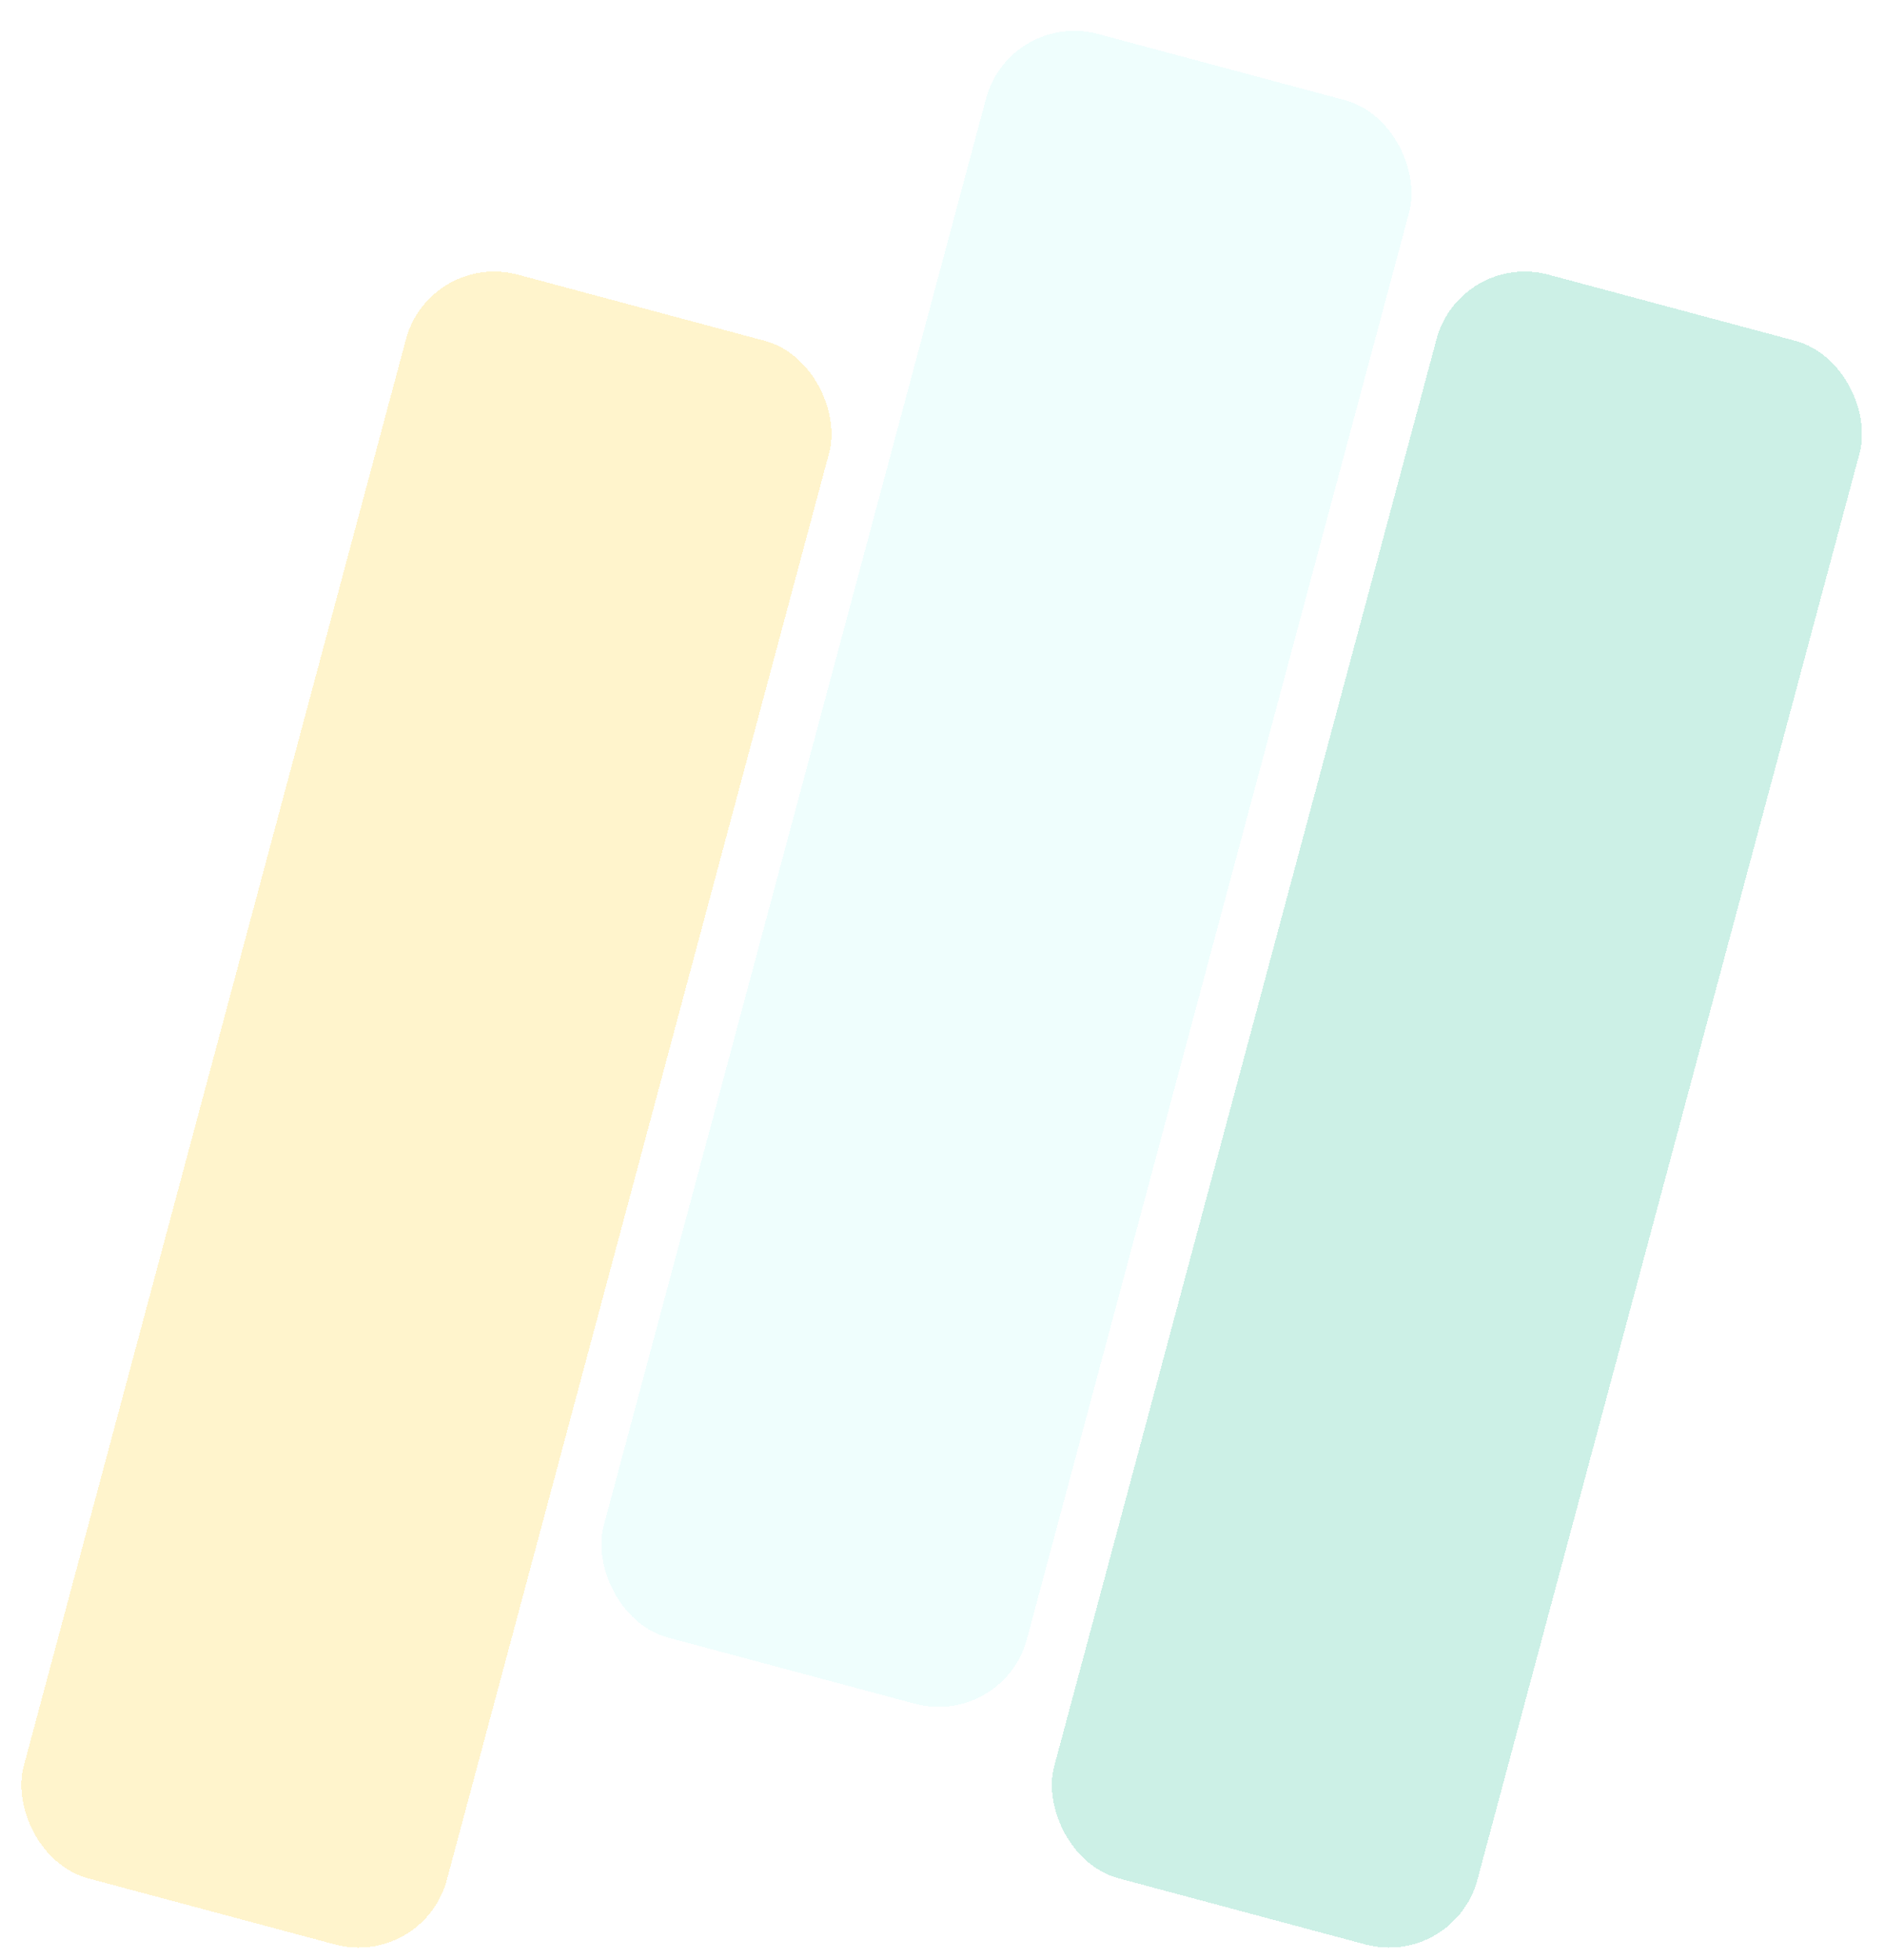 <svg width="732" height="761" viewBox="0 0 732 761" fill="none" xmlns="http://www.w3.org/2000/svg">
<g filter="url(#filter0_d_101_158)">
<rect x="166.837" y="93.456" width="170.138" height="644.607" rx="35.5" transform="rotate(15 166.837 93.456)" fill="#FFCC00" fill-opacity="0.2" shape-rendering="crispEdges"/>
</g>
<g filter="url(#filter1_d_101_158)">
<rect x="392.09" width="170.138" height="644.607" rx="35.5" transform="rotate(15 392.09 0)" fill="#AFFDF5" fill-opacity="0.2" shape-rendering="crispEdges"/>
</g>
<g filter="url(#filter2_d_101_158)">
<rect x="567.02" y="93.456" width="170.138" height="644.607" rx="35.5" transform="rotate(15 567.02 93.456)" fill="#00B485" fill-opacity="0.2" shape-rendering="crispEdges"/>
</g>
<defs>
<filter id="filter0_d_101_158" x="3.97" y="101.426" width="323.238" height="658.739" filterUnits="userSpaceOnUse" color-interpolation-filters="sRGB">
<feFlood flood-opacity="0" result="BackgroundImageFix"/>
<feColorMatrix in="SourceAlpha" type="matrix" values="0 0 0 0 0 0 0 0 0 0 0 0 0 0 0 0 0 0 127 0" result="hardAlpha"/>
<feOffset dy="4"/>
<feGaussianBlur stdDeviation="2"/>
<feComposite in2="hardAlpha" operator="out"/>
<feColorMatrix type="matrix" values="0 0 0 0 0 0 0 0 0 0 0 0 0 0 0 0 0 0 0.25 0"/>
<feBlend mode="normal" in2="BackgroundImageFix" result="effect1_dropShadow_101_158"/>
<feBlend mode="normal" in="SourceGraphic" in2="effect1_dropShadow_101_158" result="shape"/>
</filter>
<filter id="filter1_d_101_158" x="229.223" y="7.97" width="323.238" height="658.739" filterUnits="userSpaceOnUse" color-interpolation-filters="sRGB">
<feFlood flood-opacity="0" result="BackgroundImageFix"/>
<feColorMatrix in="SourceAlpha" type="matrix" values="0 0 0 0 0 0 0 0 0 0 0 0 0 0 0 0 0 0 127 0" result="hardAlpha"/>
<feOffset dy="4"/>
<feGaussianBlur stdDeviation="2"/>
<feComposite in2="hardAlpha" operator="out"/>
<feColorMatrix type="matrix" values="0 0 0 0 0 0 0 0 0 0 0 0 0 0 0 0 0 0 0.25 0"/>
<feBlend mode="normal" in2="BackgroundImageFix" result="effect1_dropShadow_101_158"/>
<feBlend mode="normal" in="SourceGraphic" in2="effect1_dropShadow_101_158" result="shape"/>
</filter>
<filter id="filter2_d_101_158" x="404.153" y="101.426" width="323.238" height="658.739" filterUnits="userSpaceOnUse" color-interpolation-filters="sRGB">
<feFlood flood-opacity="0" result="BackgroundImageFix"/>
<feColorMatrix in="SourceAlpha" type="matrix" values="0 0 0 0 0 0 0 0 0 0 0 0 0 0 0 0 0 0 127 0" result="hardAlpha"/>
<feOffset dy="4"/>
<feGaussianBlur stdDeviation="2"/>
<feComposite in2="hardAlpha" operator="out"/>
<feColorMatrix type="matrix" values="0 0 0 0 0 0 0 0 0 0 0 0 0 0 0 0 0 0 0.25 0"/>
<feBlend mode="normal" in2="BackgroundImageFix" result="effect1_dropShadow_101_158"/>
<feBlend mode="normal" in="SourceGraphic" in2="effect1_dropShadow_101_158" result="shape"/>
</filter>
</defs>
</svg>
